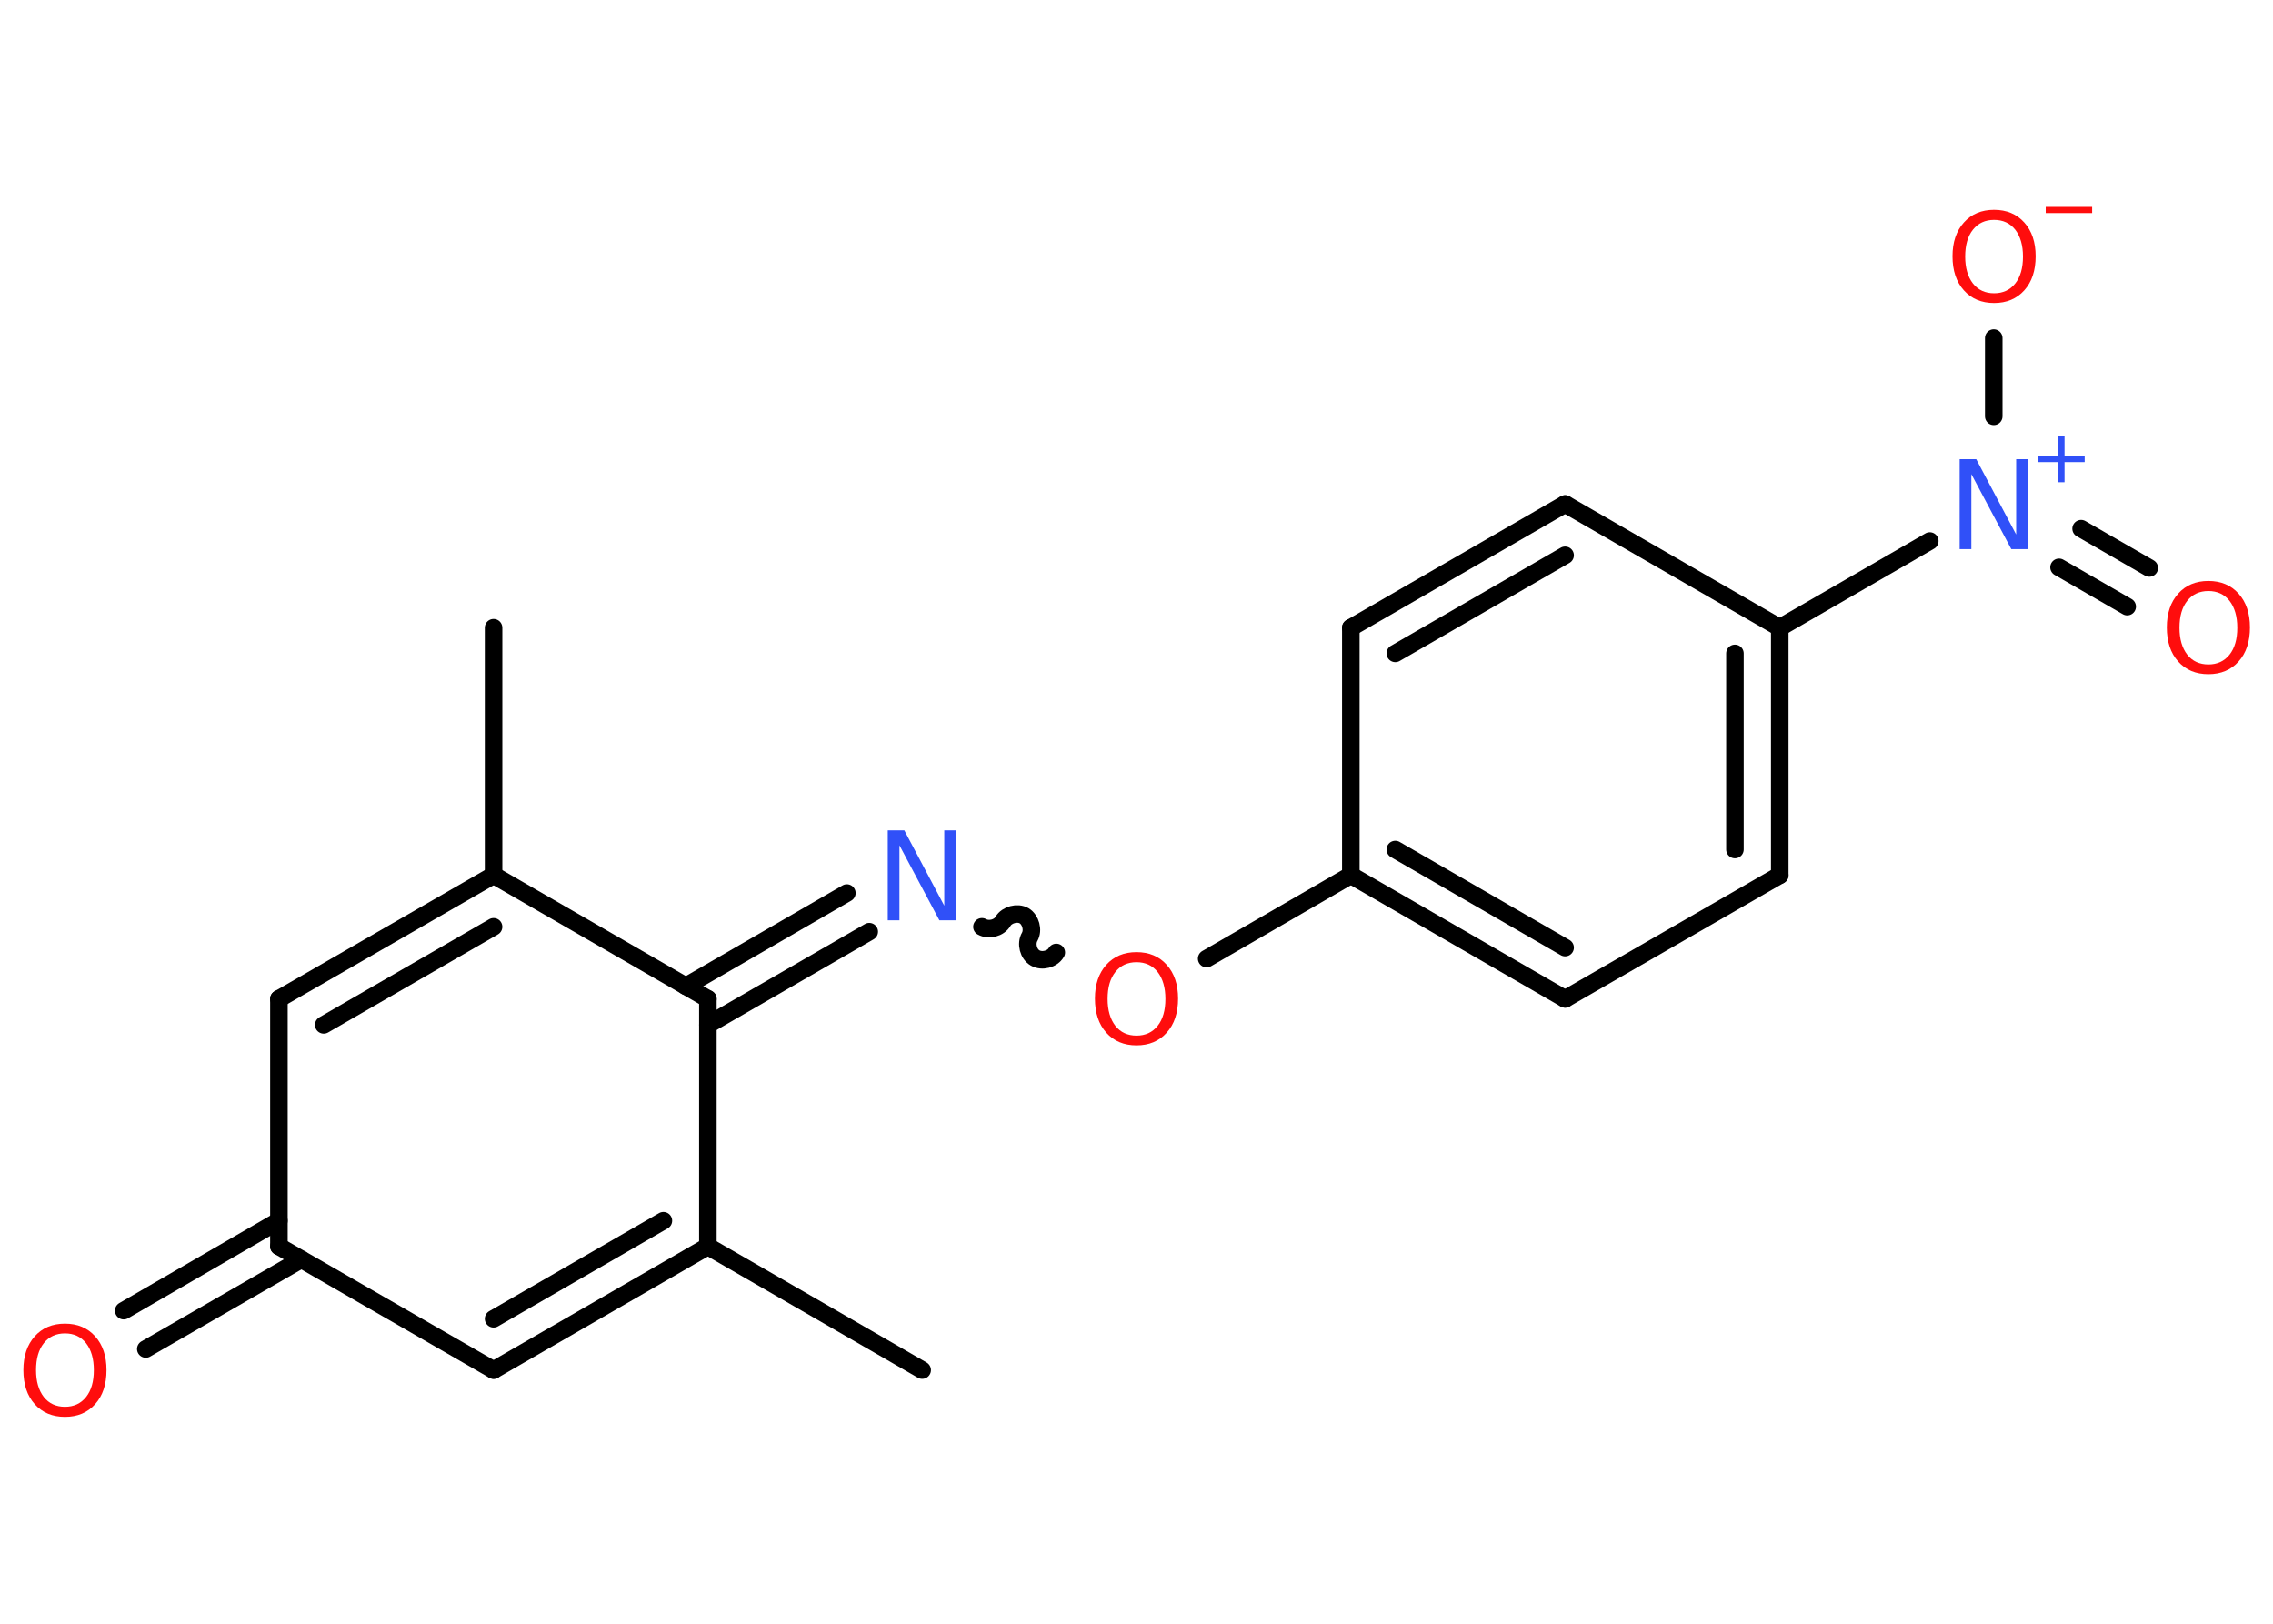 <?xml version='1.0' encoding='UTF-8'?>
<!DOCTYPE svg PUBLIC "-//W3C//DTD SVG 1.1//EN" "http://www.w3.org/Graphics/SVG/1.1/DTD/svg11.dtd">
<svg version='1.2' xmlns='http://www.w3.org/2000/svg' xmlns:xlink='http://www.w3.org/1999/xlink' width='70.0mm' height='50.0mm' viewBox='0 0 70.0 50.0'>
  <desc>Generated by the Chemistry Development Kit (http://github.com/cdk)</desc>
  <g stroke-linecap='round' stroke-linejoin='round' stroke='#000000' stroke-width='.54' fill='#FF0D0D'>
    <rect x='.0' y='.0' width='70.0' height='50.0' fill='#FFFFFF' stroke='none'/>
    <g id='mol1' class='mol'>
      <line id='mol1bnd1' class='bond' x1='28.4' y1='42.19' x2='21.8' y2='38.38'/>
      <g id='mol1bnd2' class='bond'>
        <line x1='15.2' y1='42.19' x2='21.8' y2='38.38'/>
        <line x1='15.2' y1='40.61' x2='20.43' y2='37.59'/>
      </g>
      <line id='mol1bnd3' class='bond' x1='15.2' y1='42.19' x2='8.59' y2='38.38'/>
      <g id='mol1bnd4' class='bond'>
        <line x1='9.28' y1='38.78' x2='4.49' y2='41.54'/>
        <line x1='8.59' y1='37.59' x2='3.81' y2='40.36'/>
      </g>
      <line id='mol1bnd5' class='bond' x1='8.59' y1='38.38' x2='8.59' y2='30.76'/>
      <g id='mol1bnd6' class='bond'>
        <line x1='15.2' y1='26.95' x2='8.59' y2='30.76'/>
        <line x1='15.2' y1='28.54' x2='9.97' y2='31.56'/>
      </g>
      <line id='mol1bnd7' class='bond' x1='15.2' y1='26.95' x2='15.2' y2='19.33'/>
      <line id='mol1bnd8' class='bond' x1='15.2' y1='26.95' x2='21.8' y2='30.76'/>
      <line id='mol1bnd9' class='bond' x1='21.8' y1='38.38' x2='21.8' y2='30.76'/>
      <g id='mol1bnd10' class='bond'>
        <line x1='21.12' y1='30.37' x2='26.08' y2='27.5'/>
        <line x1='21.8' y1='31.56' x2='26.77' y2='28.69'/>
      </g>
      <path id='mol1bnd11' class='bond' d='M32.53 29.33c-.12 .21 -.44 .29 -.65 .17c-.21 -.12 -.29 -.44 -.17 -.65c.12 -.21 .03 -.53 -.17 -.65c-.21 -.12 -.53 -.03 -.65 .17c-.12 .21 -.44 .29 -.65 .17' fill='none' stroke='#000000' stroke-width='.54'/>
      <line id='mol1bnd12' class='bond' x1='37.16' y1='29.52' x2='41.6' y2='26.95'/>
      <g id='mol1bnd13' class='bond'>
        <line x1='41.6' y1='26.95' x2='48.2' y2='30.76'/>
        <line x1='42.97' y1='26.16' x2='48.2' y2='29.18'/>
      </g>
      <line id='mol1bnd14' class='bond' x1='48.2' y1='30.76' x2='54.81' y2='26.95'/>
      <g id='mol1bnd15' class='bond'>
        <line x1='54.81' y1='26.95' x2='54.81' y2='19.33'/>
        <line x1='53.43' y1='26.16' x2='53.43' y2='20.12'/>
      </g>
      <line id='mol1bnd16' class='bond' x1='54.81' y1='19.33' x2='59.43' y2='16.66'/>
      <g id='mol1bnd17' class='bond'>
        <line x1='64.09' y1='16.28' x2='66.19' y2='17.49'/>
        <line x1='63.41' y1='17.47' x2='65.51' y2='18.68'/>
      </g>
      <line id='mol1bnd18' class='bond' x1='61.4' y1='12.82' x2='61.4' y2='10.41'/>
      <line id='mol1bnd19' class='bond' x1='54.81' y1='19.33' x2='48.2' y2='15.52'/>
      <g id='mol1bnd20' class='bond'>
        <line x1='48.2' y1='15.52' x2='41.6' y2='19.33'/>
        <line x1='48.2' y1='17.1' x2='42.97' y2='20.12'/>
      </g>
      <line id='mol1bnd21' class='bond' x1='41.6' y1='26.95' x2='41.6' y2='19.33'/>
      <path id='mol1atm5' class='atom' d='M2.0 41.06q-.41 .0 -.65 .3q-.24 .3 -.24 .83q.0 .52 .24 .83q.24 .3 .65 .3q.41 .0 .65 -.3q.24 -.3 .24 -.83q.0 -.52 -.24 -.83q-.24 -.3 -.65 -.3zM2.0 40.76q.58 .0 .93 .39q.35 .39 .35 1.04q.0 .66 -.35 1.05q-.35 .39 -.93 .39q-.58 .0 -.93 -.39q-.35 -.39 -.35 -1.05q.0 -.65 .35 -1.04q.35 -.39 .93 -.39z' stroke='none'/>
      <path id='mol1atm10' class='atom' d='M27.35 25.57h.5l1.23 2.32v-2.32h.36v2.77h-.51l-1.23 -2.31v2.31h-.36v-2.77z' stroke='none' fill='#3050F8'/>
      <path id='mol1atm11' class='atom' d='M35.0 29.63q-.41 .0 -.65 .3q-.24 .3 -.24 .83q.0 .52 .24 .83q.24 .3 .65 .3q.41 .0 .65 -.3q.24 -.3 .24 -.83q.0 -.52 -.24 -.83q-.24 -.3 -.65 -.3zM35.0 29.32q.58 .0 .93 .39q.35 .39 .35 1.04q.0 .66 -.35 1.05q-.35 .39 -.93 .39q-.58 .0 -.93 -.39q-.35 -.39 -.35 -1.05q.0 -.65 .35 -1.04q.35 -.39 .93 -.39z' stroke='none'/>
      <g id='mol1atm16' class='atom'>
        <path d='M60.36 14.14h.5l1.23 2.32v-2.32h.36v2.77h-.51l-1.23 -2.31v2.31h-.36v-2.77z' stroke='none' fill='#3050F8'/>
        <path d='M63.58 13.42v.62h.62v.19h-.62v.62h-.19v-.62h-.62v-.19h.62v-.62h.19z' stroke='none' fill='#3050F8'/>
      </g>
      <path id='mol1atm17' class='atom' d='M68.01 18.2q-.41 .0 -.65 .3q-.24 .3 -.24 .83q.0 .52 .24 .83q.24 .3 .65 .3q.41 .0 .65 -.3q.24 -.3 .24 -.83q.0 -.52 -.24 -.83q-.24 -.3 -.65 -.3zM68.01 17.89q.58 .0 .93 .39q.35 .39 .35 1.04q.0 .66 -.35 1.05q-.35 .39 -.93 .39q-.58 .0 -.93 -.39q-.35 -.39 -.35 -1.05q.0 -.65 .35 -1.04q.35 -.39 .93 -.39z' stroke='none'/>
      <g id='mol1atm18' class='atom'>
        <path d='M61.41 6.77q-.41 .0 -.65 .3q-.24 .3 -.24 .83q.0 .52 .24 .83q.24 .3 .65 .3q.41 .0 .65 -.3q.24 -.3 .24 -.83q.0 -.52 -.24 -.83q-.24 -.3 -.65 -.3zM61.41 6.46q.58 .0 .93 .39q.35 .39 .35 1.04q.0 .66 -.35 1.05q-.35 .39 -.93 .39q-.58 .0 -.93 -.39q-.35 -.39 -.35 -1.05q.0 -.65 .35 -1.04q.35 -.39 .93 -.39z' stroke='none'/>
        <path d='M63.0 6.37h1.43v.19h-1.43v-.19z' stroke='none'/>
      </g>
    </g>
  </g>
</svg>
